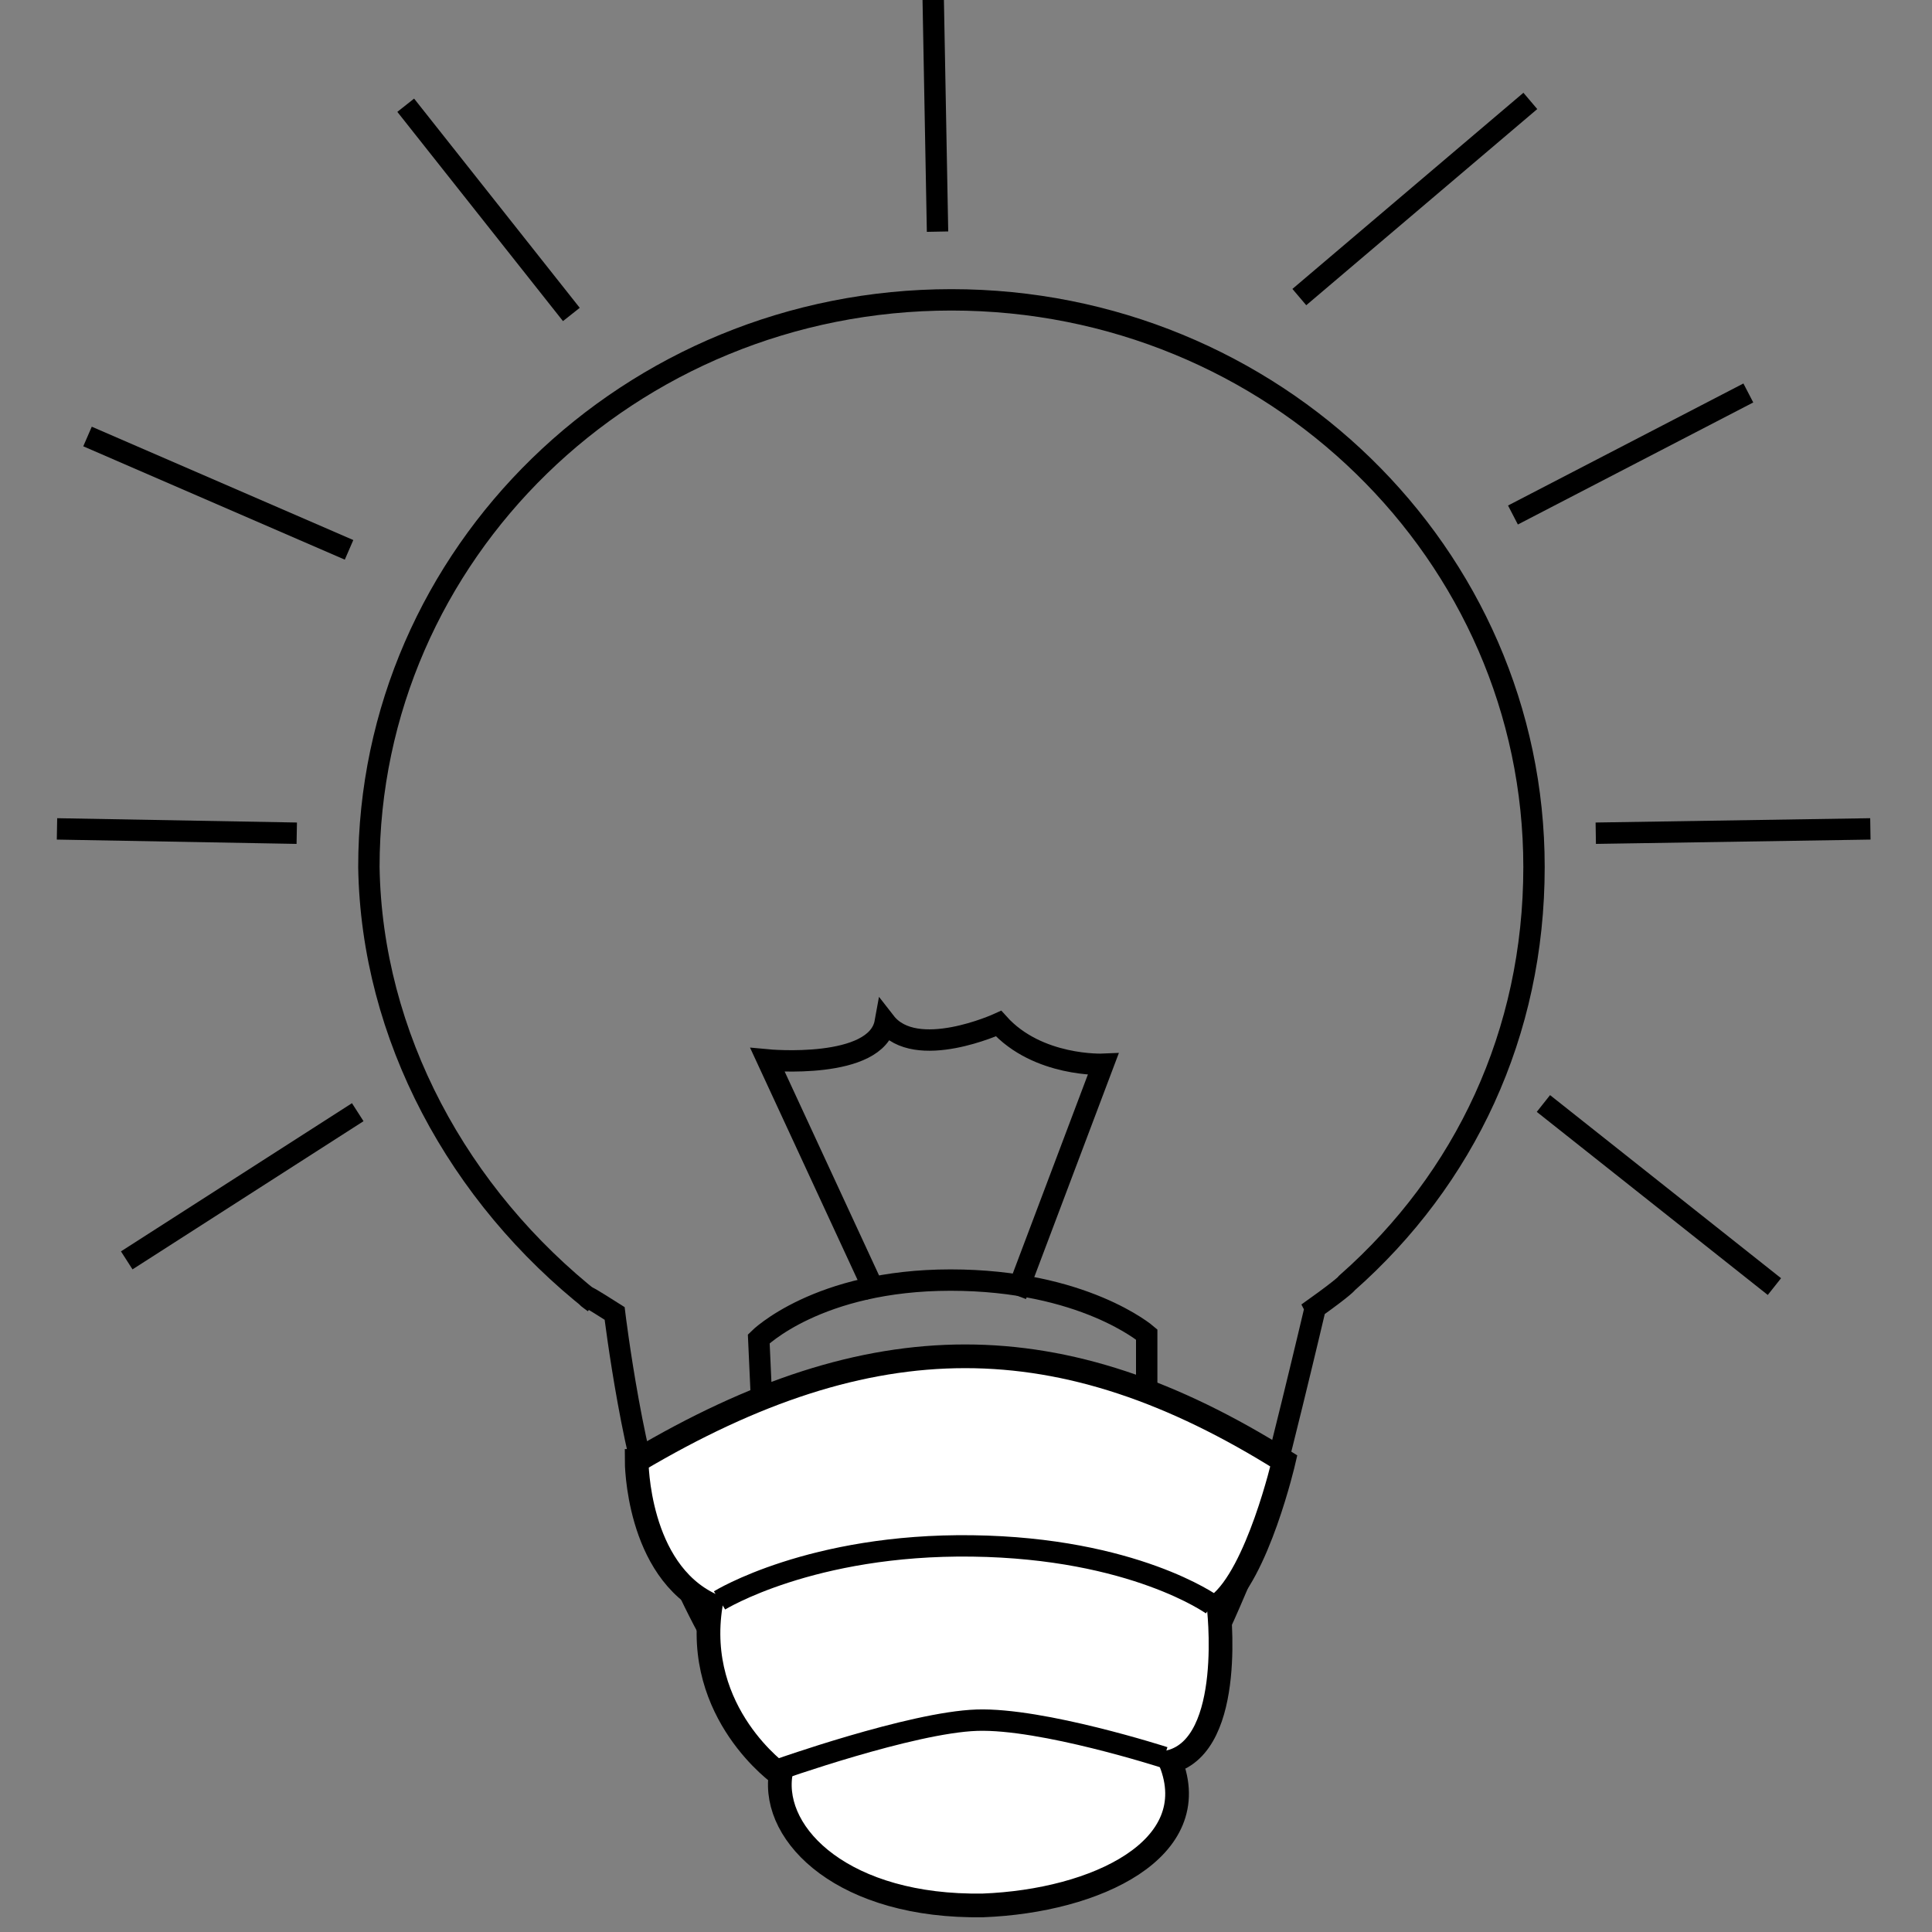 <?xml version="1.0" encoding="UTF-8" standalone="no"?>
<!-- Created with Inkscape (http://www.inkscape.org/) -->

<svg
   xmlns:dc="http://purl.org/dc/elements/1.1/"
   xmlns:cc="http://creativecommons.org/ns#"
   xmlns:rdf="http://www.w3.org/1999/02/22-rdf-syntax-ns#"
   xmlns:svg="http://www.w3.org/2000/svg"
   xmlns="http://www.w3.org/2000/svg"
   xmlns:sodipodi="http://sodipodi.sourceforge.net/DTD/sodipodi-0.dtd"
   xmlns:inkscape="http://www.inkscape.org/namespaces/inkscape"
   width="30"
   height="30"
   id="svg2"
   version="1.1"
   inkscape:version="0.48.2 r9819"
   sodipodi:docname="bulb_light.svg">
  <rect width="100%" height="100%" fill="#808080" stroke="none"/>
  <defs
     id="defs4" />
  <sodipodi:namedview
     id="base"
     pagecolor="#ffffff"
     bordercolor="#666666"
     borderopacity="1.0"
     inkscape:pageopacity="0.0"
     inkscape:pageshadow="2"
     inkscape:zoom="11.2"
     inkscape:cx="19.478363"
     inkscape:cy="11.316221"
     inkscape:document-units="px"
     inkscape:current-layer="layer2"
     showgrid="false"
     inkscape:window-width="1280"
     inkscape:window-height="752"
     inkscape:window-x="0"
     inkscape:window-y="0"
     inkscape:window-maximized="0">
    <inkscape:grid
       type="xygrid"
       id="grid3071"
       empspacing="5"
       visible="true"
       enabled="true"
       snapvisiblegridlinesonly="true" />
  </sodipodi:namedview>
  <g
     inkscape:label="Calque 1"
     inkscape:groupmode="layer"
     id="layer1"
     transform="translate(0,-1022.362)" />
  <g
     inkscape:groupmode="layer"
     id="layer2"
     inkscape:label="Calque"
     transform="translate(0,-1022.362)">
    <path
       id="path3775"
       style="fill:none;stroke:#000000;stroke-width:0.332;stroke-linecap:butt;stroke-linejoin:miter;stroke-miterlimit:4;stroke-opacity:1;stroke-dasharray:none"
       d="m 20.423,1042.671 c 0,0 -0.655,2.784 -0.926,3.664 -0.609,1.354 -0.779,2.092 -1.93,3.107 -1.557,0.609 -3.303,0.589 -5.131,-0.02 -0.542,-0.338 -1.3,-1.184 -2.113,-3.215 -0.474,-0.948 -0.779,-3.45 -0.779,-3.45 -0.745,-0.474 -0.319,-0.169 -0.319,-0.169 -2.111,-1.659 -3.455,-4.142 -3.497,-6.763 0,-4.864 4.05,-8.807 9.046,-8.807 4.996,0 9.046,3.943 9.046,8.807 0,2.586 -1.077,4.844 -2.9,6.455 0,0 -0.024,0.05 -0.498,0.389 z"
       inkscape:connector-curvature="0"
       sodipodi:nodetypes="ccccccccsscc" />
    <path
       style="fill:none;stroke:#000000;stroke-width:0.332;stroke-linecap:butt;stroke-linejoin:miter;stroke-miterlimit:4;stroke-opacity:1;stroke-dasharray:none"
       d="m 15.776,1042.475 1.354,-3.587 c 0,0 -1.015,0.045 -1.624,-0.632 0,0 -1.286,0.589 -1.76,-0.02 -0.135,0.745 -1.828,0.585 -1.828,0.585 l 1.692,3.655"
       id="path3785"
       inkscape:connector-curvature="0"
       sodipodi:nodetypes="cccccc" />
    <path
       style="fill:none;stroke:#000000;stroke-width:0.332;stroke-linecap:butt;stroke-linejoin:miter;stroke-miterlimit:4;stroke-opacity:1;stroke-dasharray:none"
       d="m 12.053,1049.109 -0.271,-5.957 c 0,0 0.913,-0.913 2.978,-0.913 2.064,0 3.046,0.845 3.046,0.845 l 0,6.024"
       id="path3787"
       inkscape:connector-curvature="0"
       sodipodi:nodetypes="cczcc" />
    <path
       style="fill:#ffffff;fill-opacity:1;stroke:#000000;stroke-width:0.368;stroke-miterlimit:4;stroke-opacity:1"
       d="m 9.887,1045.047 c 3.655,-2.166 6.596,-2.166 10.048,0 0,0 -0.406,1.76 -1.015,2.234 0,0 0.271,2.166 -0.745,2.437 0.541,1.354 -1.151,2.163 -2.911,2.231 -2.147,0.034 -3.28,-1.076 -3.144,-2.028 0,0 -1.354,-0.948 -1.083,-2.64 -1.151,-0.541 -1.151,-2.234 -1.151,-2.234 z"
       id="rect3791"
       inkscape:connector-curvature="0"
       sodipodi:nodetypes="cccccccc" />
    <path
       style="fill:none;stroke:#000000;stroke-width:0.332;stroke-linecap:butt;stroke-linejoin:miter;stroke-miterlimit:4;stroke-opacity:1;stroke-dasharray:none"
       d="m 11.173,1047.213 c 0,0 1.421,-0.88 3.926,-0.846 2.505,0.034 3.723,0.913 3.723,0.913"
       id="path3794"
       inkscape:connector-curvature="0"
       sodipodi:nodetypes="czc" />
    <path
       style="fill:none;stroke:#000000;stroke-width:0.332;stroke-linecap:butt;stroke-linejoin:miter;stroke-miterlimit:4;stroke-opacity:1;stroke-dasharray:none"
       d="m 12.053,1049.853 c 0,0 2.099,-0.746 3.115,-0.78 1.015,-0.034 2.909,0.577 2.909,0.577"
       id="path3796"
       inkscape:connector-curvature="0"
       sodipodi:nodetypes="czc" />
    <path
       style="fill:none;stroke:#000000;stroke-width:0.332;stroke-linecap:butt;stroke-linejoin:miter;stroke-miterlimit:4;stroke-opacity:1;stroke-dasharray:none"
       d="m 5.555,1039.632 -3.587,2.301"
       id="path3798"
       inkscape:connector-curvature="0" />
    <path
       style="fill:none;stroke:#000000;stroke-width:0.332;stroke-linecap:butt;stroke-linejoin:miter;stroke-miterlimit:4;stroke-opacity:1;stroke-dasharray:none"
       d="m 5.42,1030.9 -4.061,-1.76"
       id="path3802"
       inkscape:connector-curvature="0" />
    <path
       style="fill:none;stroke:#000000;stroke-width:0.332;stroke-linecap:butt;stroke-linejoin:miter;stroke-miterlimit:4;stroke-opacity:1;stroke-dasharray:none"
       d="m 8.872,1027.245 -2.572,-3.249"
       id="path3806"
       inkscape:connector-curvature="0" />
    <path
       style="fill:none;stroke:#000000;stroke-width:0.332;stroke-linecap:butt;stroke-linejoin:miter;stroke-miterlimit:4;stroke-opacity:1;stroke-dasharray:none"
       d="m 14.558,1025.959 -0.068,-3.655"
       id="path3808"
       inkscape:connector-curvature="0" />
    <path
       style="fill:none;stroke:#000000;stroke-width:0.332;stroke-linecap:butt;stroke-linejoin:miter;stroke-miterlimit:4;stroke-opacity:1;stroke-dasharray:none"
       d="m 20.176,1026.975 3.587,-3.046"
       id="path3810"
       inkscape:connector-curvature="0" />
    <path
       style="fill:none;stroke:#000000;stroke-width:0.332;stroke-linecap:butt;stroke-linejoin:miter;stroke-miterlimit:4;stroke-opacity:1;stroke-dasharray:none"
       d="m 23.493,1030.359 3.655,-1.895"
       id="path3812"
       inkscape:connector-curvature="0" />
    <path
       style="fill:none;stroke:#000000;stroke-width:0.332;stroke-linecap:butt;stroke-linejoin:miter;stroke-miterlimit:4;stroke-opacity:1;stroke-dasharray:none"
       d="m 24.779,1035.3 4.264,-0.067"
       id="path3814"
       inkscape:connector-curvature="0" />
    <path
       style="fill:none;stroke:#000000;stroke-width:0.332;stroke-linecap:butt;stroke-linejoin:miter;stroke-miterlimit:4;stroke-opacity:1;stroke-dasharray:none"
       d="m 23.966,1039.497 3.587,2.843"
       id="path3816"
       inkscape:connector-curvature="0" />
    <path
       style="fill:none;stroke:#000000;stroke-width:0.332;stroke-linecap:butt;stroke-linejoin:miter;stroke-miterlimit:4;stroke-opacity:1;stroke-dasharray:none"
       d="m 4.608,1035.3 -3.723,-0.067"
       id="path3840"
       inkscape:connector-curvature="0" />
  </g>
</svg>
